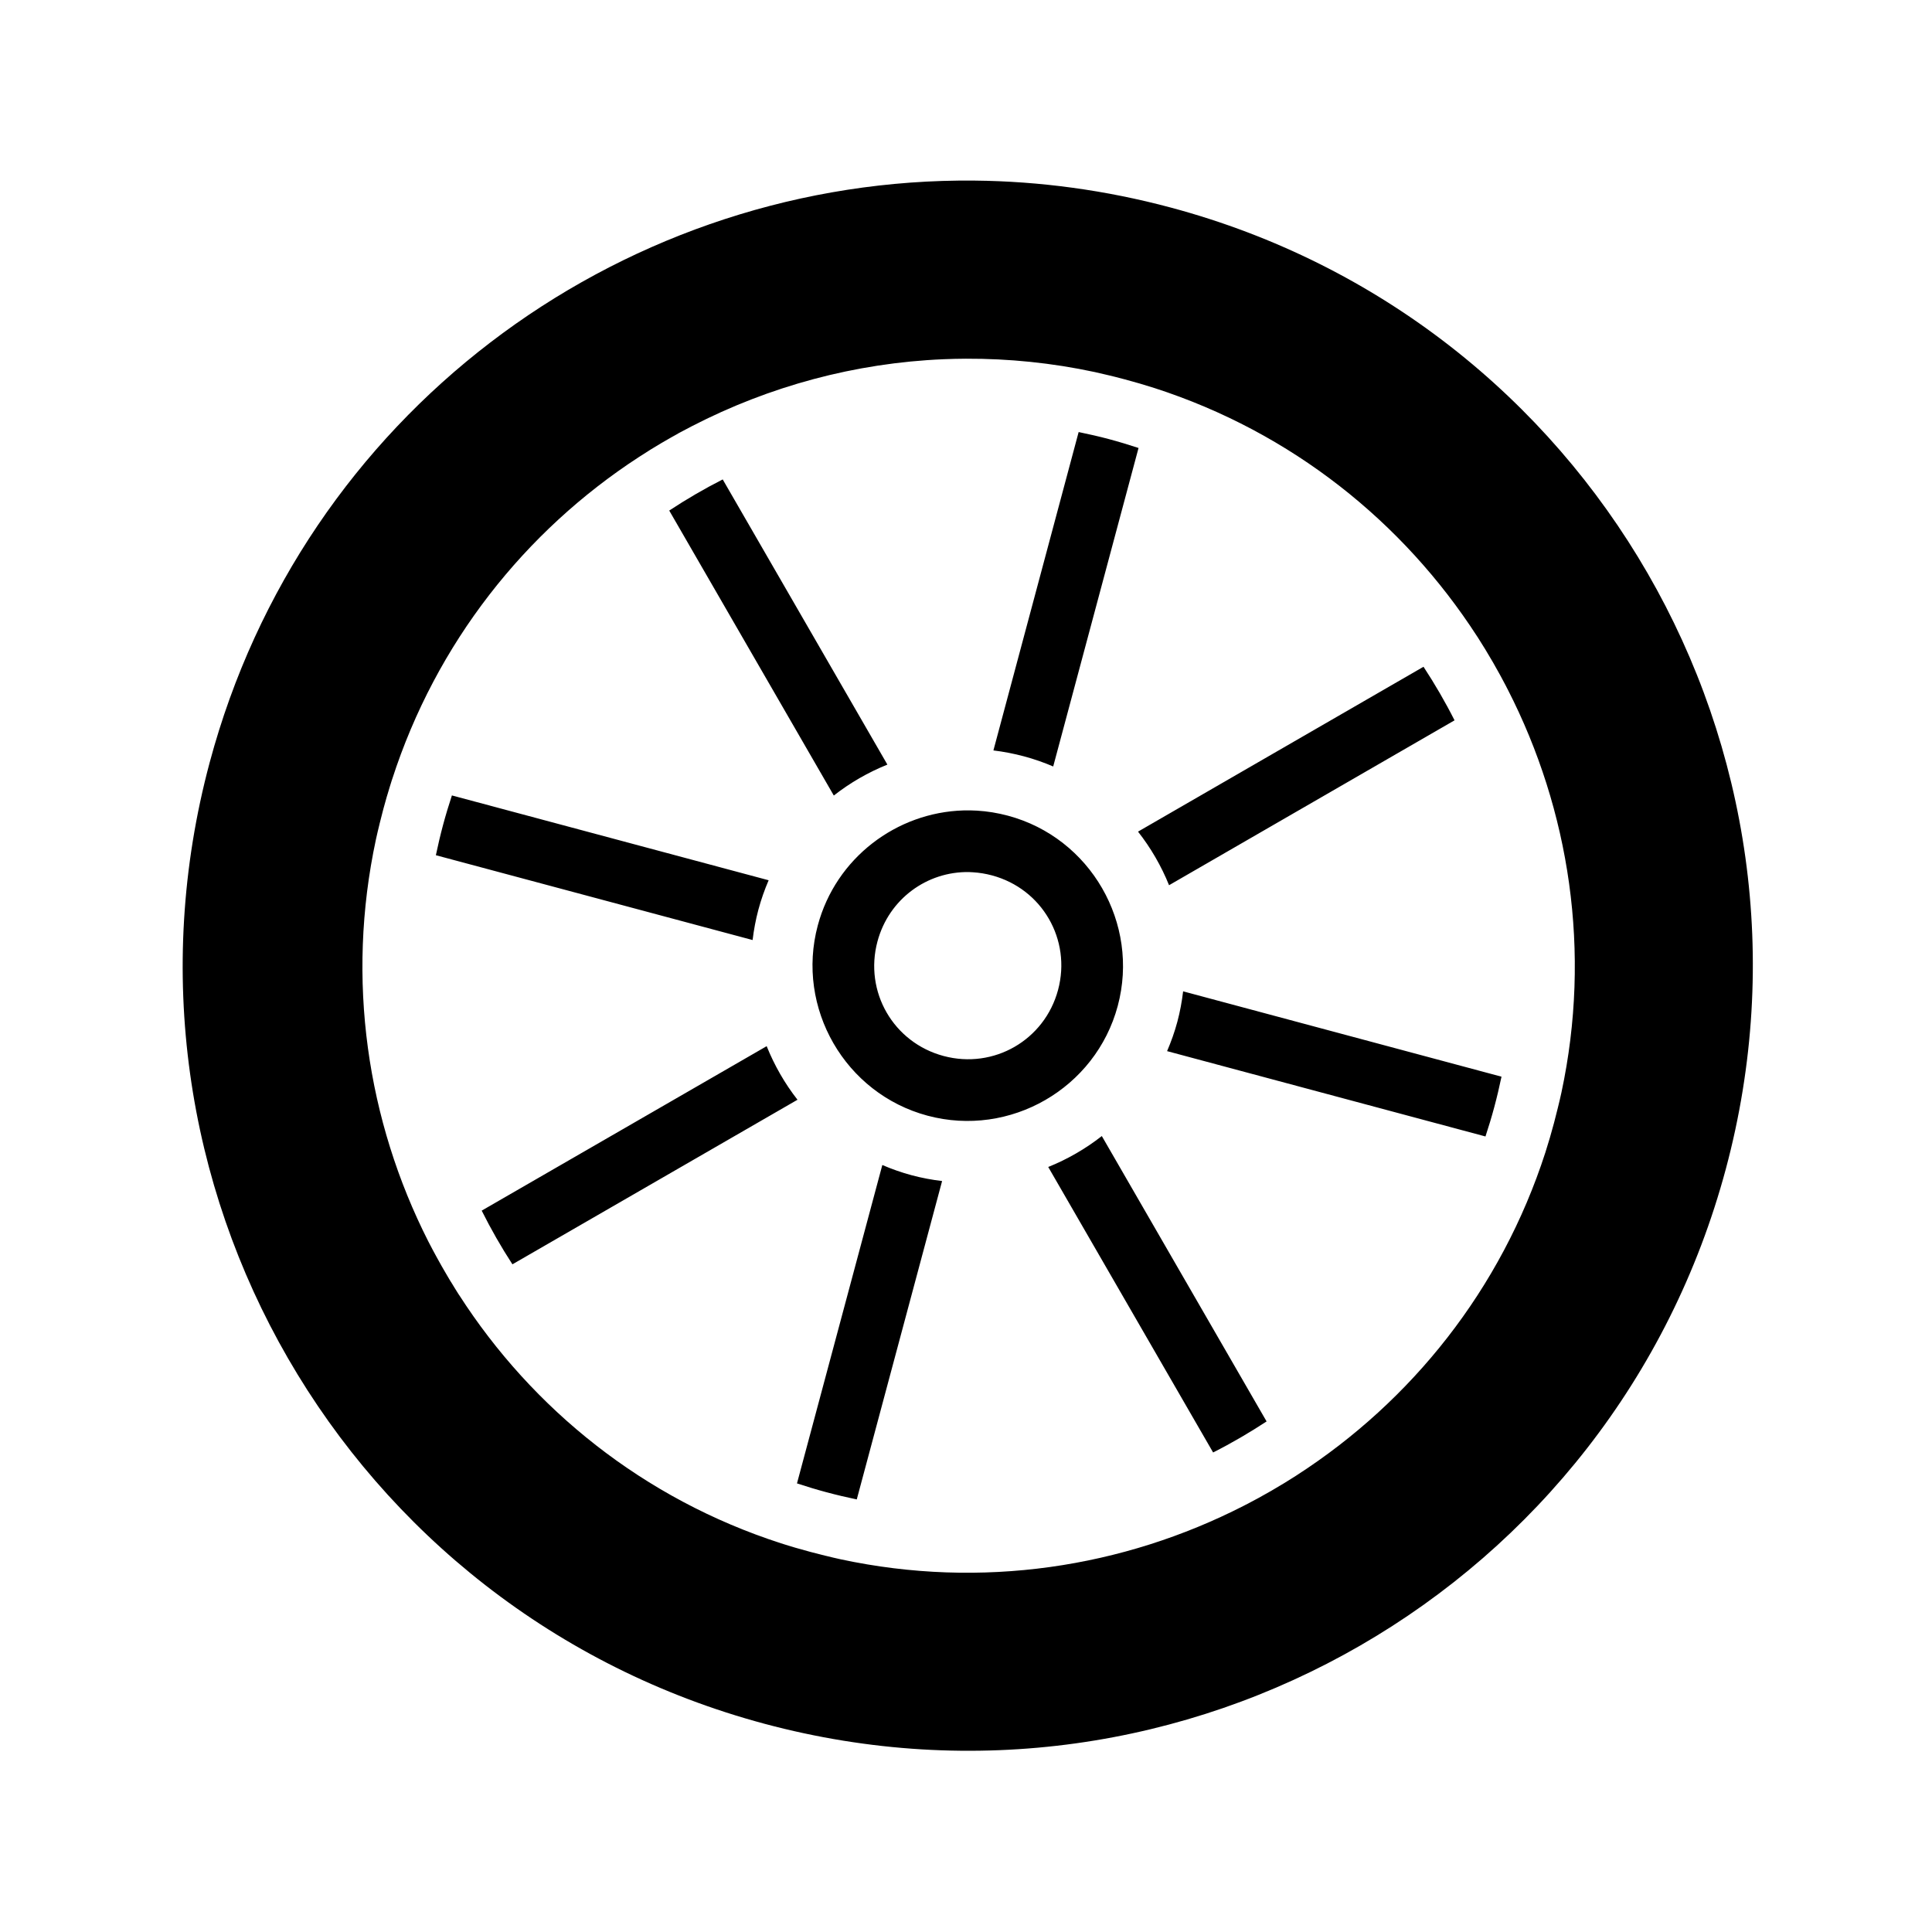 <svg xmlns="http://www.w3.org/2000/svg" width="100%" height="100%" viewBox="0 0 583.68 583.68"><path d="M289.59 54.56C185.89 55.68 91.51 125.242 63.34 230.37 29.425 356.946 104.422 486.863 230.996 520.78c126.574 33.915 256.49-41.083 290.406-167.657C555.318 226.548 480.32 96.63 353.746 62.716c-19.777-5.3-39.657-7.957-59.22-8.156-1.65-0.018-3.29-0.02-4.936 0z m2.313 53.81c12.822-0.048 25.848 1.247 38.843 4.032 1.034 0.222 2.06 0.48 3.094 0.72 0.488 0.115 0.98 0.223 1.47 0.343 0.51 0.123 1.018 0.247 1.53 0.375 1.004 0.255 1.994 0.512 3 0.78 3.028 0.812 6.018 1.674 8.97 2.626 41.44 13.382 75.138 40.527 97.374 74.906 0.1 0.158 0.21 0.312 0.312 0.47 0.742 1.153 1.473 2.33 2.188 3.5 0.812 1.33 1.596 2.65 2.375 4 0.733 1.27 1.452 2.555 2.155 3.843 0.594 1.09 1.177 2.18 1.75 3.28 0.107 0.207 0.206 0.42 0.313 0.626 0.08 0.16 0.17 0.312 0.25 0.47 18.66 36.453 25.32 79.192 16.187 121.78-0.323 1.508-0.7 3.026-1.063 4.533-0.374 1.525-0.747 3.037-1.156 4.562-0.81 3.028-1.672 6.018-2.625 8.97-13.38 41.44-40.526 75.138-74.905 97.374-0.157 0.1-0.31 0.21-0.47 0.31-1.153 0.743-2.33 1.474-3.5 2.19-1.328 0.81-2.65 1.595-4 2.374-1.27 0.734-2.554 1.453-3.842 2.156-1.09 0.594-2.18 1.177-3.282 1.75-0.205 0.107-0.417 0.206-0.624 0.313-0.157 0.08-0.31 0.17-0.47 0.25-36.452 18.66-79.19 25.32-121.78 16.187-1.507-0.323-3.025-0.693-4.53-1.063-0.01-0.002-0.022 0.003-0.032 0-1.516-0.37-3.016-0.75-4.53-1.156-3.03-0.81-6.02-1.67-8.97-2.624-41.49-13.398-75.107-40.577-97.22-75-0.068-0.107-0.15-0.205-0.218-0.312-0.773-1.21-1.505-2.43-2.25-3.656-0.015-0.025-0.047-0.04-0.062-0.063-0.34-0.56-0.666-1.124-1-1.688-1.16-1.956-2.29-3.938-3.375-5.937-0.7-1.287-1.395-2.57-2.064-3.875-0.113-0.22-0.232-0.436-0.344-0.656-18.464-36.382-24.94-79.035-15.812-121.533 0.324-1.506 0.693-3.025 1.063-4.53 0.002-0.01-0.003-0.022 0-0.032 0.37-1.516 0.75-3.017 1.156-4.53 0.33-1.242 0.672-2.463 1.03-3.69 0.08-0.272 0.17-0.54 0.25-0.81 0.437-1.473 0.875-2.952 1.344-4.407 0.007-0.022 0.024-0.04 0.03-0.063 13.345-41.36 40.262-75.04 74.44-97.313 1.284-0.837 2.567-1.662 3.874-2.468 0.02-0.012 0.042-0.02 0.062-0.03 0.99-0.612 1.998-1.222 3-1.814 0.342-0.202 0.688-0.394 1.03-0.594 0.687-0.4 1.373-0.797 2.064-1.187 0.485-0.275 0.98-0.544 1.47-0.814 0.23-0.13 0.453-0.278 0.686-0.406 1.314-0.72 2.638-1.407 3.97-2.094 23.324-12.032 49.244-19.11 76.093-20.22 2.247-0.09 4.49-0.146 6.75-0.155z m33.968 22.157l-25.75 96.188c3.07 0.368 6.15 0.96 9.22 1.78 3.062 0.822 6.01 1.85 8.844 3.064l25.78-96.22c-2.947-0.97-5.933-1.874-8.968-2.688-3.038-0.814-6.083-1.49-9.125-2.124zM218.34 144.84c-5.56 2.83-10.95 5.965-16.156 9.406l49.72 86.094c4.922-3.863 10.38-7.01 16.186-9.344L218.34 144.84z m211.72 56.594l-86.25 49.812c3.865 4.92 7.037 10.383 9.374 16.188l86.25-49.813c-2.812-5.572-5.953-10.965-9.375-16.186zM136.526 240.31c-0.97 2.948-1.873 5.93-2.687 8.968-0.81 3.025-1.522 6.065-2.156 9.093l95.687 25.626c0.367-3.058 0.932-6.13 1.75-9.187 0.825-3.074 1.875-6.033 3.095-8.876l-95.688-25.625zM291.09 244.84c-20.188 0.584-38.553 14.304-44.03 34.75-6.68 24.925 8.23 50.79 33.155 57.47 24.925 6.677 50.79-8.233 57.47-33.158 6.677-24.924-8.233-50.79-33.158-57.468-3.115-0.835-6.27-1.35-9.375-1.53-1.358-0.08-2.716-0.103-4.062-0.064z m1.688 18.625c0.408 0.008 0.807 0.037 1.218 0.063 1.88 0.117 3.792 0.43 5.688 0.937 15.17 4.065 24.033 19.424 19.97 34.594-4.066 15.17-19.425 24.032-34.595 19.967-15.17-4.064-24.035-19.423-19.97-34.593 3.446-12.86 15.01-21.206 27.688-20.97z m64.656 36.03c-0.365 3.07-0.928 6.152-1.75 9.22-0.822 3.066-1.877 6.006-3.094 8.844l96.188 25.78c0.97-2.948 1.874-5.934 2.687-8.97 0.81-3.025 1.524-6.063 2.156-9.092l-96.186-25.782zM231.62 316.06l-86.093 49.686c2.787 5.577 5.884 10.995 9.282 16.22l86.124-49.72c-3.857-4.922-6.983-10.384-9.313-16.187z m101.25 27.155c-4.92 3.86-10.383 7.01-16.186 9.344l49.812 86.25c5.566-2.81 10.942-5.96 16.156-9.376l-49.78-86.22z m-66.31 8.75l-25.782 96.188c2.947 0.97 5.933 1.874 8.968 2.687 3.026 0.81 6.065 1.524 9.094 2.156l25.78-96.187c-3.057-0.367-6.128-0.932-9.186-1.75-3.076-0.825-6.03-1.873-8.875-3.095z" /></svg>
